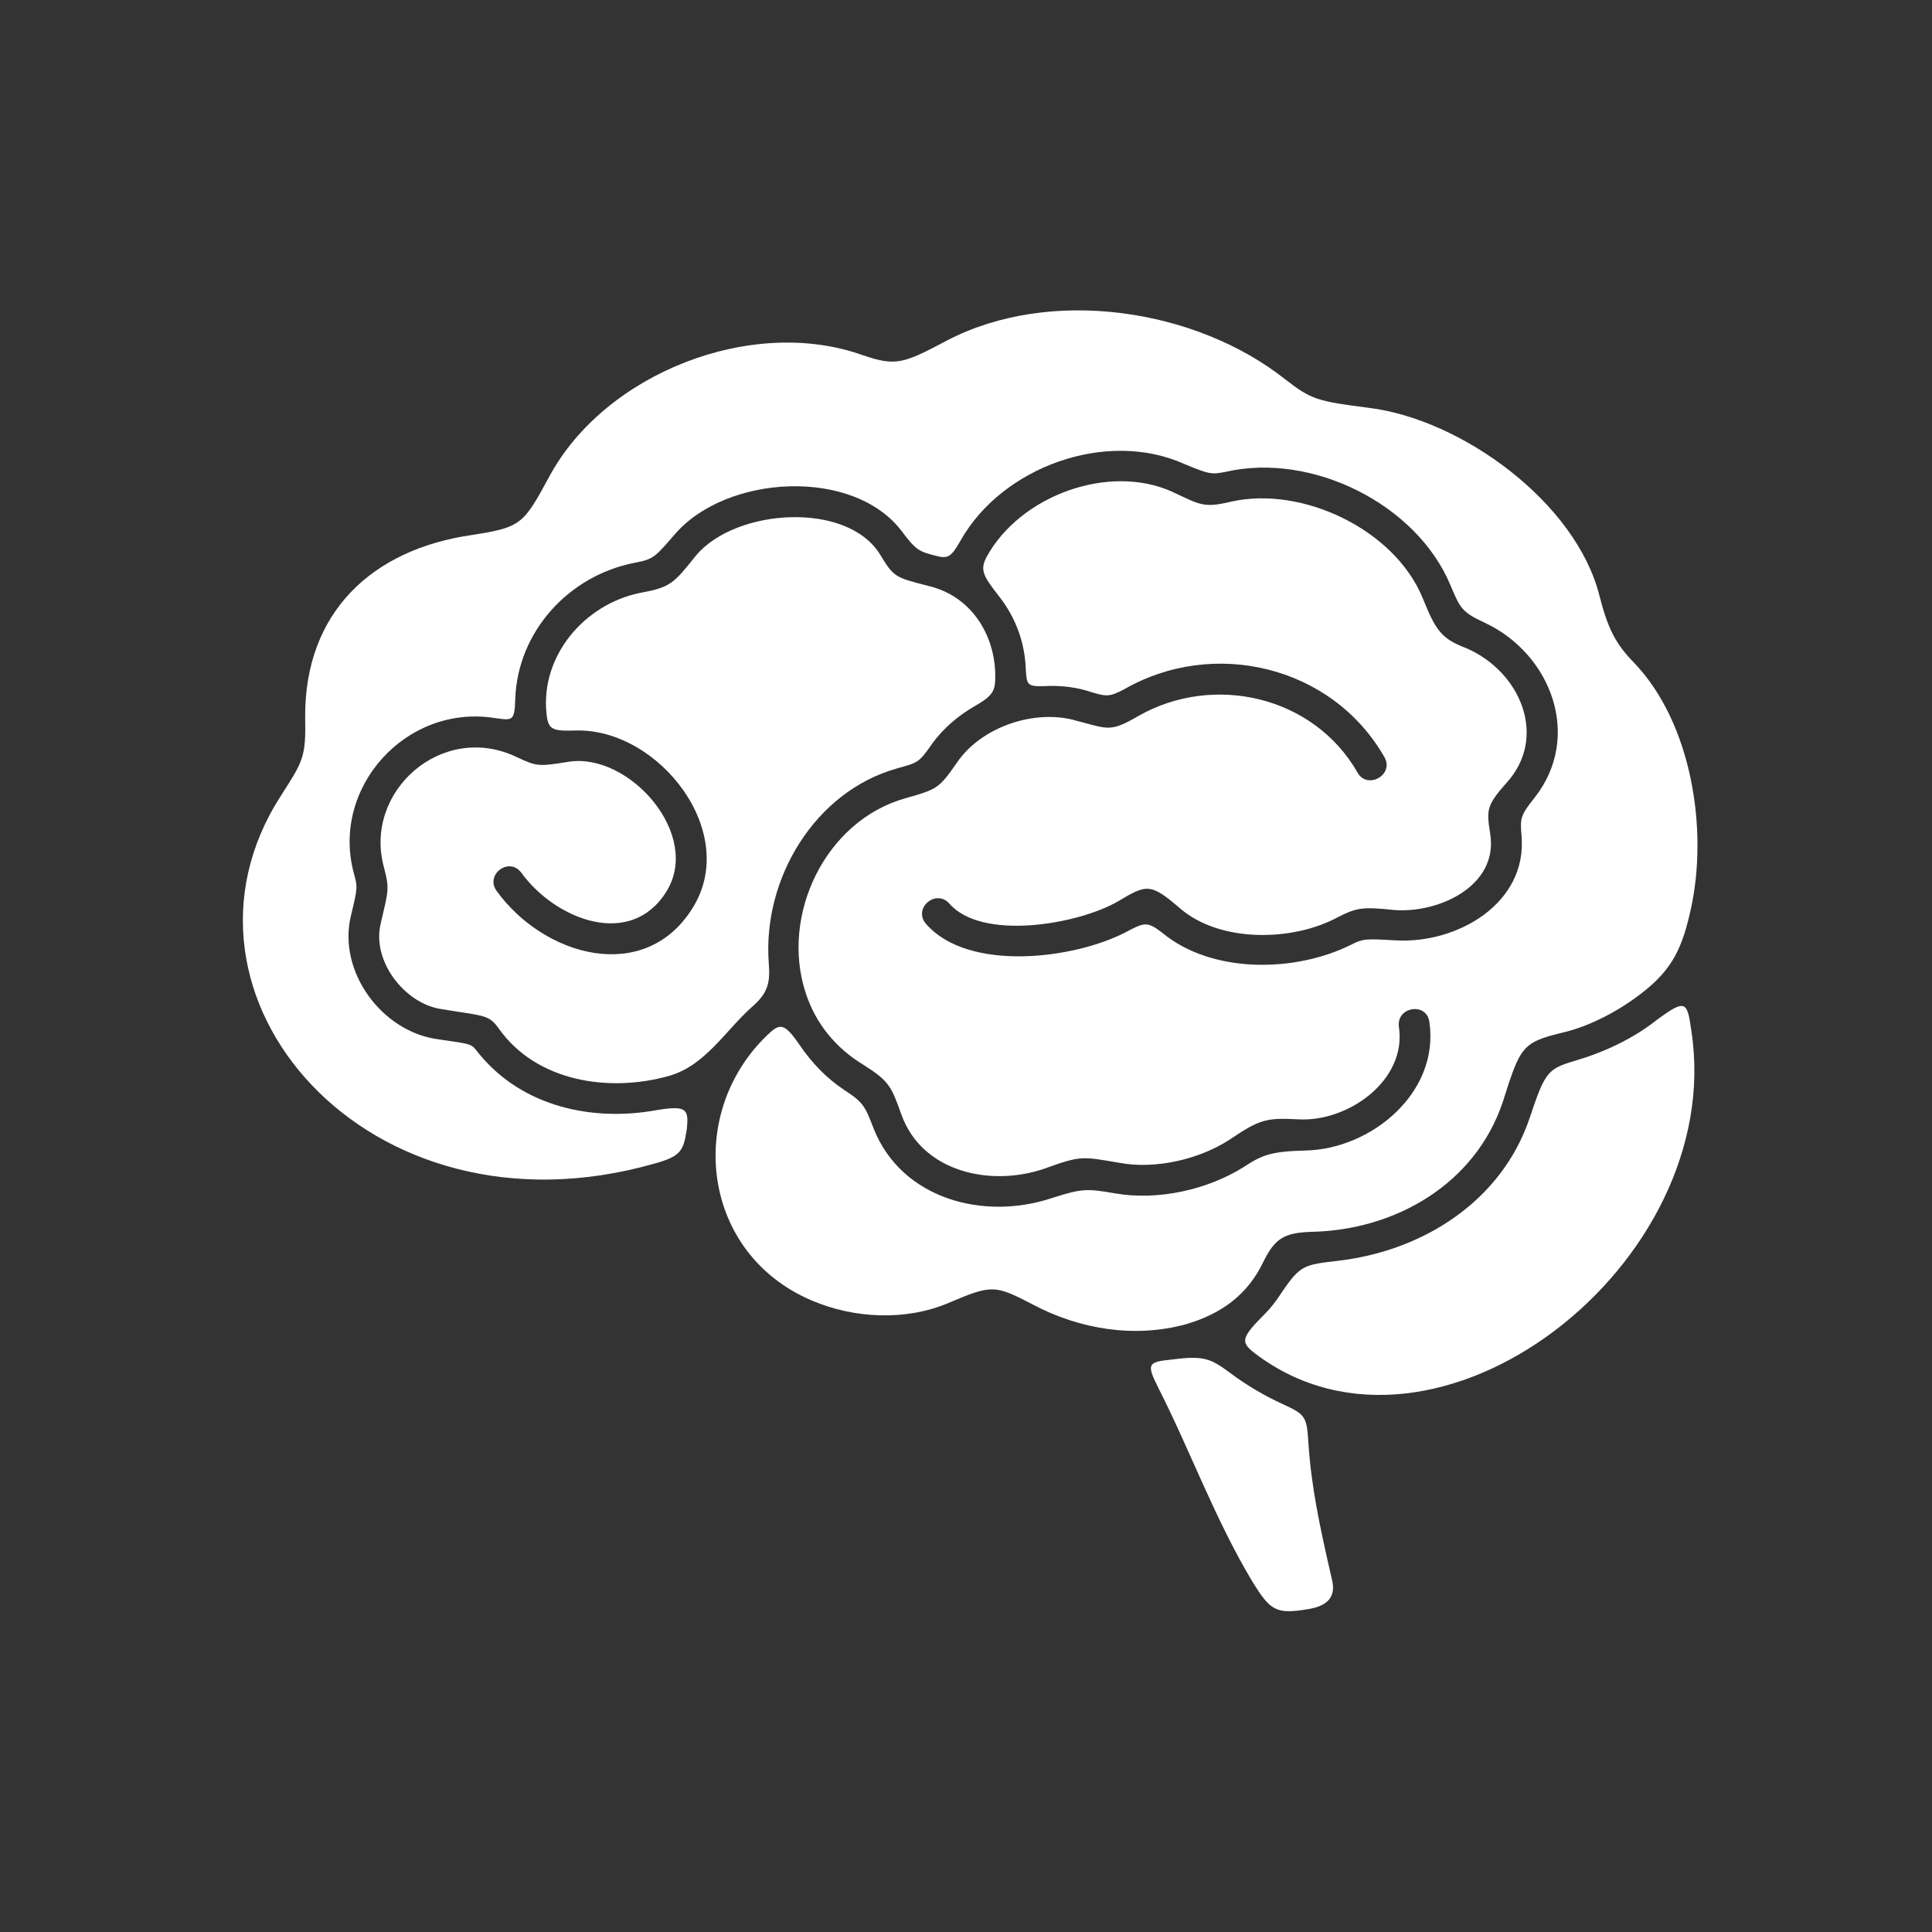 <?xml version="1.0" encoding="iso-8859-1"?>
<!-- Generator: Adobe Illustrator 25.0.0, SVG Export Plug-In . SVG Version: 6.00 Build 0)  -->
<svg version="1.1" id="Layer_1" xmlns="http://www.w3.org/2000/svg" xmlns:xlink="http://www.w3.org/1999/xlink" x="0px" y="0px"
	 viewBox="0 0 2000 2000" style="enable-background:new 0 0 2000 2000;" xml:space="preserve">
<rect x="0" y="0" width="2000" height="2000" fill="#333333" stroke="none"/>
<style type="text/css">
	.st0{fill-rule:evenodd;clip-rule:evenodd;fill:#FFFFFF;}
</style>
<g id="Neurology">
	<g>
		<path class="st0" d="M778.3,1042.5c16.6-14.5,19.2-24.7,17.5-46c-6.4-86.9,47.7-177.3,133-201.1c20.9-6,22.1-5.1,36.2-25.6
			c11.5-15.8,26.8-29,44.7-39.2c20.5-11.9,20.9-16.6,20.5-35.8c-2.1-41.7-27.3-78.4-69-88.2c-35-9-35.8-9-50.3-32.8
			c-34.1-55-148.8-47.7-190.1,0.9c-23.9,29.8-26.4,33.2-58.8,39.2c-57.1,11.9-102.3,64.8-96.3,124.4c1.7,17,5.5,18.7,30.6,17.9
			c85.7-2.1,170.5,105.7,120.2,184.5c-49.4,78.4-153,49.8-202.4-18.4c-12.3-17.1,13.2-35.8,25.6-18.8c35.4,48.6,112.9,78.9,150,19.7
			c37.1-58.9-37.9-144-100.5-134.7c-32,5.1-33.2,5.1-55-5.1c-76.7-36.2-158.1,35.8-136.8,114.2c6,23,4.7,23.9-3.4,58.9
			c-8.9,37.5,23.4,80.9,61,87.8c46,7.7,50.7,5.5,61.3,20.4c39.2,55.4,114.7,66.5,176.5,49C730.1,1103,750.6,1067.2,778.3,1042.5
			L778.3,1042.5z"/>
		<path class="st0" d="M1327.6,1453.4c-18.8-8.6-37.5-19.6-54.5-32.4c-20.1-14.9-27.3-17.9-60.1-13.6c-26,2.5-26,5.1-13.2,30.7
			c33.2,65.6,58,134.7,96.8,199.4c18.3,29.4,23.9,34.1,57.9,28.2c20.9-3.4,28.6-13.6,24.3-30.7c-13.2-57.1-21.3-96.3-24.3-140.6
			C1352.8,1466.1,1351.5,1464.4,1327.6,1453.4L1327.6,1453.4z"/>
		<path class="st0" d="M1308,1305.9c11.9-24.3,22.1-29.8,49.4-30.7c87-1.7,169.6-49.4,198.2-134.2c18.3-57.9,20-61.7,61.7-72
			c28.2-6.4,58.4-22.6,81-40c33.7-25.6,43.5-48.6,52.4-89.5c17.5-81.8,0.4-190.9-58.8-253.1c-19.2-19.6-27.3-35-36.2-69.9
			c-24.3-96.3-142.3-182.4-238.6-194.3c-53.3-6.8-59.7-8.5-87-29.8c-92.9-73.3-242.9-95.5-349.4-40.1
			c-45.2,23.9-52.9,27.3-87.8,15.3c-114.6-40.9-266.8,18.8-324.3,125.8c-26.9,49.4-28.6,52.4-80.5,60.5
			C385,568.8,315.5,634,315.9,741.8c0.9,42.6-2.1,46-25.6,82.7c-131.7,205.4,89.5,464.9,387,380.1c28.1-7.7,30.2-13.6,33.7-35.8
			c2.1-20.5,0-24.7-30.7-19.7c-66.9,12.4-139.3-3.4-184.1-57.9c-9-11.1-4.7-9.8-43-15.4c-57.6-7.7-104-69.9-89.9-127.9
			c7.2-29.8,6.8-29.8,3-43.9c-23.9-88.3,53.7-175.2,145.8-160.7c18.8,2.6,20.5,3.4,21.3-20c2.5-69.5,55.4-127.4,123.2-140.6
			c20.5-3.8,21.7-6.4,41.8-29.4c53.2-62.2,185.8-69.9,235.7-2.6c14,18.8,17.9,20.5,34.9,24.7c12.8,3.4,15.8,0.8,25.6-16.2
			c43-75.9,150.8-115.1,231.4-78.9c27.3,11.5,29,10.7,43.1,8.1c88.6-20.4,197.7,33.2,232.7,118.1c9.8,23.4,11.9,27.3,34.9,38
			c69.5,32.4,101.4,118.4,52,181.1c-14.5,18.4-15.3,20.9-13.6,39.7c6,69.9-66.5,111.6-129.6,108.2c-30.2-1.7-34.1-2.1-46.5,4.3
			c-57.5,28.9-144,30.6-195.6-12c-15.8-12.3-18.8-11-38-0.8c-54.1,28.1-163.2,41.3-206.7-8.5c-14-15.8,9.8-36.7,23.9-21.3
			c33.7,39.2,133.8,21.7,174.7-2.1c29.9-17.9,33.7-19.2,64.8,7.7c41.8,35.4,116.4,33.7,162.4,8.9c20-10.2,26-11.1,58.4-7.7
			c46,3.8,108.7-24.7,99.7-79.2c-3.8-24.3-3.8-29,16.6-52c43.9-47.8,14.5-115.9-41.3-139.8c-25.6-9.8-31.5-17.9-45.2-52
			c-29-70.7-124.4-116.3-198.2-99.7c-28.5,6.8-31.9,3.4-60.9-10.2c-66.1-29.8-157.7,4.2-192.2,67.3c-7.2,13.7-3.8,19.7,13.2,41.4
			c16.2,20.8,26.4,46.5,27.3,75.4c0.9,15.8,1.7,17.5,18.8,17.1c14.1-0.8,29,0.4,43,4.3c21.7,6.8,23.8,7.3,39.6-0.8
			c92.9-53.7,215.7-24.7,269.8,69.9c10.6,18.3-17.5,34.1-27.7,16.2c-45.2-79.3-148.8-103.1-226.8-58.8
			c-29.4,17.1-31.1,13.6-63.9,5.1c-42.6-12.8-98.4,6-123.6,42.6c-19.2,27.7-20.9,28.2-53.7,37.5c-83.5,23.4-129.5,121.4-103.5,201.1
			c10.2,31.9,31.1,57.5,60.1,75c26.9,17.1,28.6,22.2,39.2,51.6c21.3,59.2,92,75,147.9,55.8c37.9-13.6,38.4-12.8,78-6
			c36.7,6.8,81.8-3.4,113.4-23.8c31.5-21.3,38.4-23,70.8-21.3c51.5,3.4,113.4-40,104.8-95.9c-2.5-20.9,29-25.6,31.6-4.7
			c10.6,72.4-59.3,131.2-127.9,132.9c-36.7,0.8-46,5.1-64.3,17.1c-38,23.8-89.1,34.9-133,27.3c-29.4-5.1-34.5-5.1-65.2,4.7
			c-70.7,23.8-156,1.3-185-72c-8.5-22.1-10.2-26.9-30.7-40c-17.9-12-32.8-27.3-45.6-46c-16.6-24.3-20.9-23-34.5-9.8
			c-83.9,81.4-67.3,225.5,46.9,274c43.9,18.7,97.2,21.3,141.5,2.5c45.2-19.2,47.8-18.8,87.4,1.7c48.2,25.6,105.3,34.9,158.1,20.4
			C1263.7,1360.4,1291.4,1340.8,1308,1305.9L1308,1305.9z"/>
		<path class="st0" d="M1714.6,1056.2c-24.3,19.2-54.5,33.2-83.5,41.7c-28.9,8.6-31.5,11.1-47.7,59.7
			c-29,85.7-110,137.2-197.8,147.5c-35.8,4.2-39.6,4.2-59.6,34.1c-5.1,7.7-10.2,14.5-16.2,20.5c-26,26-25.6,29.8-10.2,41.7
			c186.7,141,488.4-92.9,451.3-334.1C1746.6,1036.6,1745.3,1033.5,1714.6,1056.2L1714.6,1056.2z"/>
	</g>
</g>
</svg>
